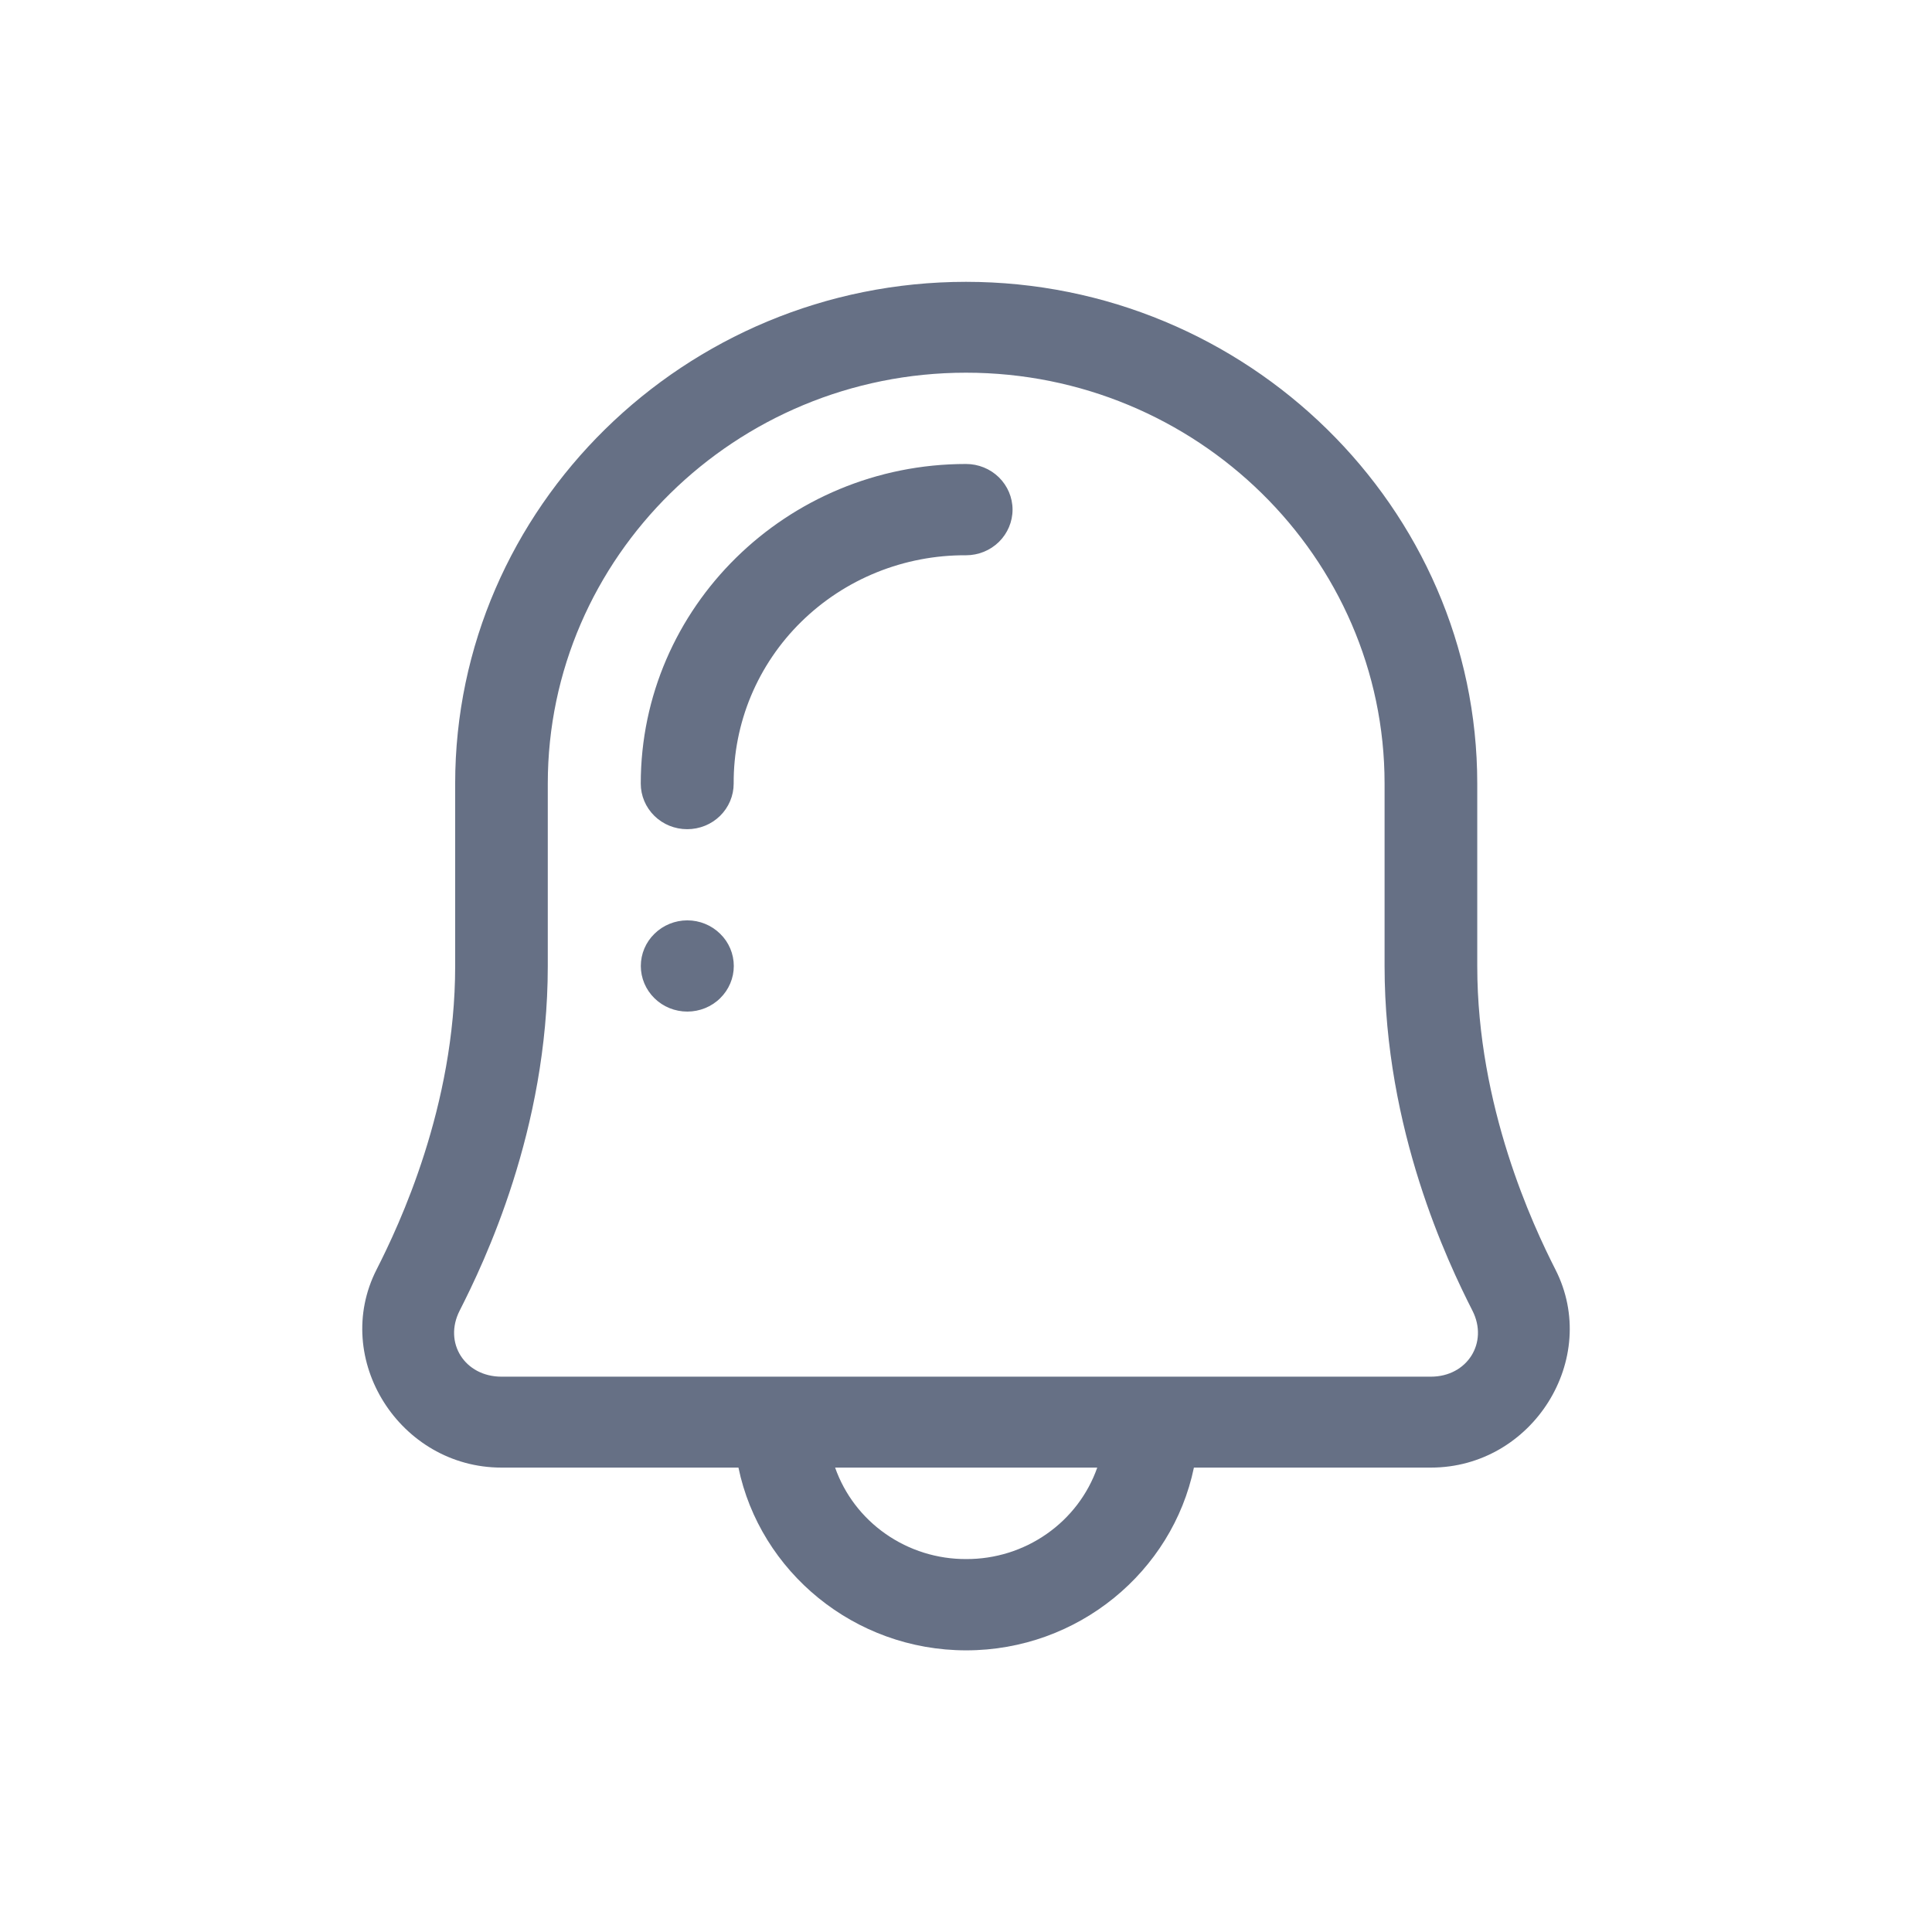 <svg width="32" height="32" viewBox="0 0 32 32" fill="none" xmlns="http://www.w3.org/2000/svg">
<path fill-rule="evenodd" clip-rule="evenodd" d="M16 4.668C11.342 4.668 7.539 8.408 7.539 12.979V16.003C7.539 18.327 6.612 20.292 6.237 21.028C5.484 22.509 6.622 24.308 8.306 24.308H12.231C12.588 26.029 14.148 27.335 16.003 27.335C17.858 27.335 19.418 26.029 19.775 24.308H23.7C25.384 24.308 26.515 22.506 25.763 21.028C25.39 20.295 24.468 18.328 24.468 16.003V12.979C24.468 8.407 20.657 4.668 16 4.668ZM16 6.173C19.818 6.173 22.933 9.23 22.933 12.979V16.003C22.933 18.716 23.982 20.909 24.388 21.708C24.658 22.238 24.303 22.802 23.7 22.802H8.306C7.699 22.802 7.342 22.241 7.613 21.709C8.019 20.91 9.073 18.716 9.073 16.003V12.979C9.073 9.229 12.181 6.173 16 6.173ZM16 7.685C13.028 7.685 10.613 10.061 10.613 12.979C10.613 13.179 10.694 13.371 10.838 13.513C10.982 13.655 11.178 13.734 11.382 13.734C11.587 13.734 11.782 13.655 11.927 13.513C12.071 13.371 12.152 13.179 12.152 12.979C12.149 12.482 12.246 11.989 12.438 11.528C12.63 11.069 12.913 10.65 13.271 10.299C13.629 9.947 14.055 9.668 14.523 9.479C14.991 9.29 15.493 9.194 16 9.197C16.204 9.197 16.4 9.118 16.545 8.976C16.689 8.834 16.771 8.642 16.771 8.441C16.771 8.24 16.689 8.048 16.545 7.906C16.4 7.764 16.204 7.685 16 7.685ZM11.384 15.244C11.18 15.244 10.984 15.324 10.84 15.466C10.695 15.607 10.614 15.799 10.614 16C10.614 16.2 10.695 16.392 10.84 16.534C10.984 16.676 11.18 16.755 11.384 16.755C11.588 16.755 11.784 16.676 11.928 16.534C12.073 16.392 12.154 16.2 12.154 16C12.154 15.799 12.073 15.607 11.928 15.466C11.784 15.324 11.588 15.244 11.384 15.244ZM13.832 24.308H18.174C18.018 24.751 17.726 25.135 17.336 25.407C16.947 25.679 16.481 25.825 16.003 25.823C15.525 25.825 15.059 25.679 14.67 25.407C14.28 25.135 13.988 24.751 13.832 24.308Z" fill="#667085"/>
</svg>
